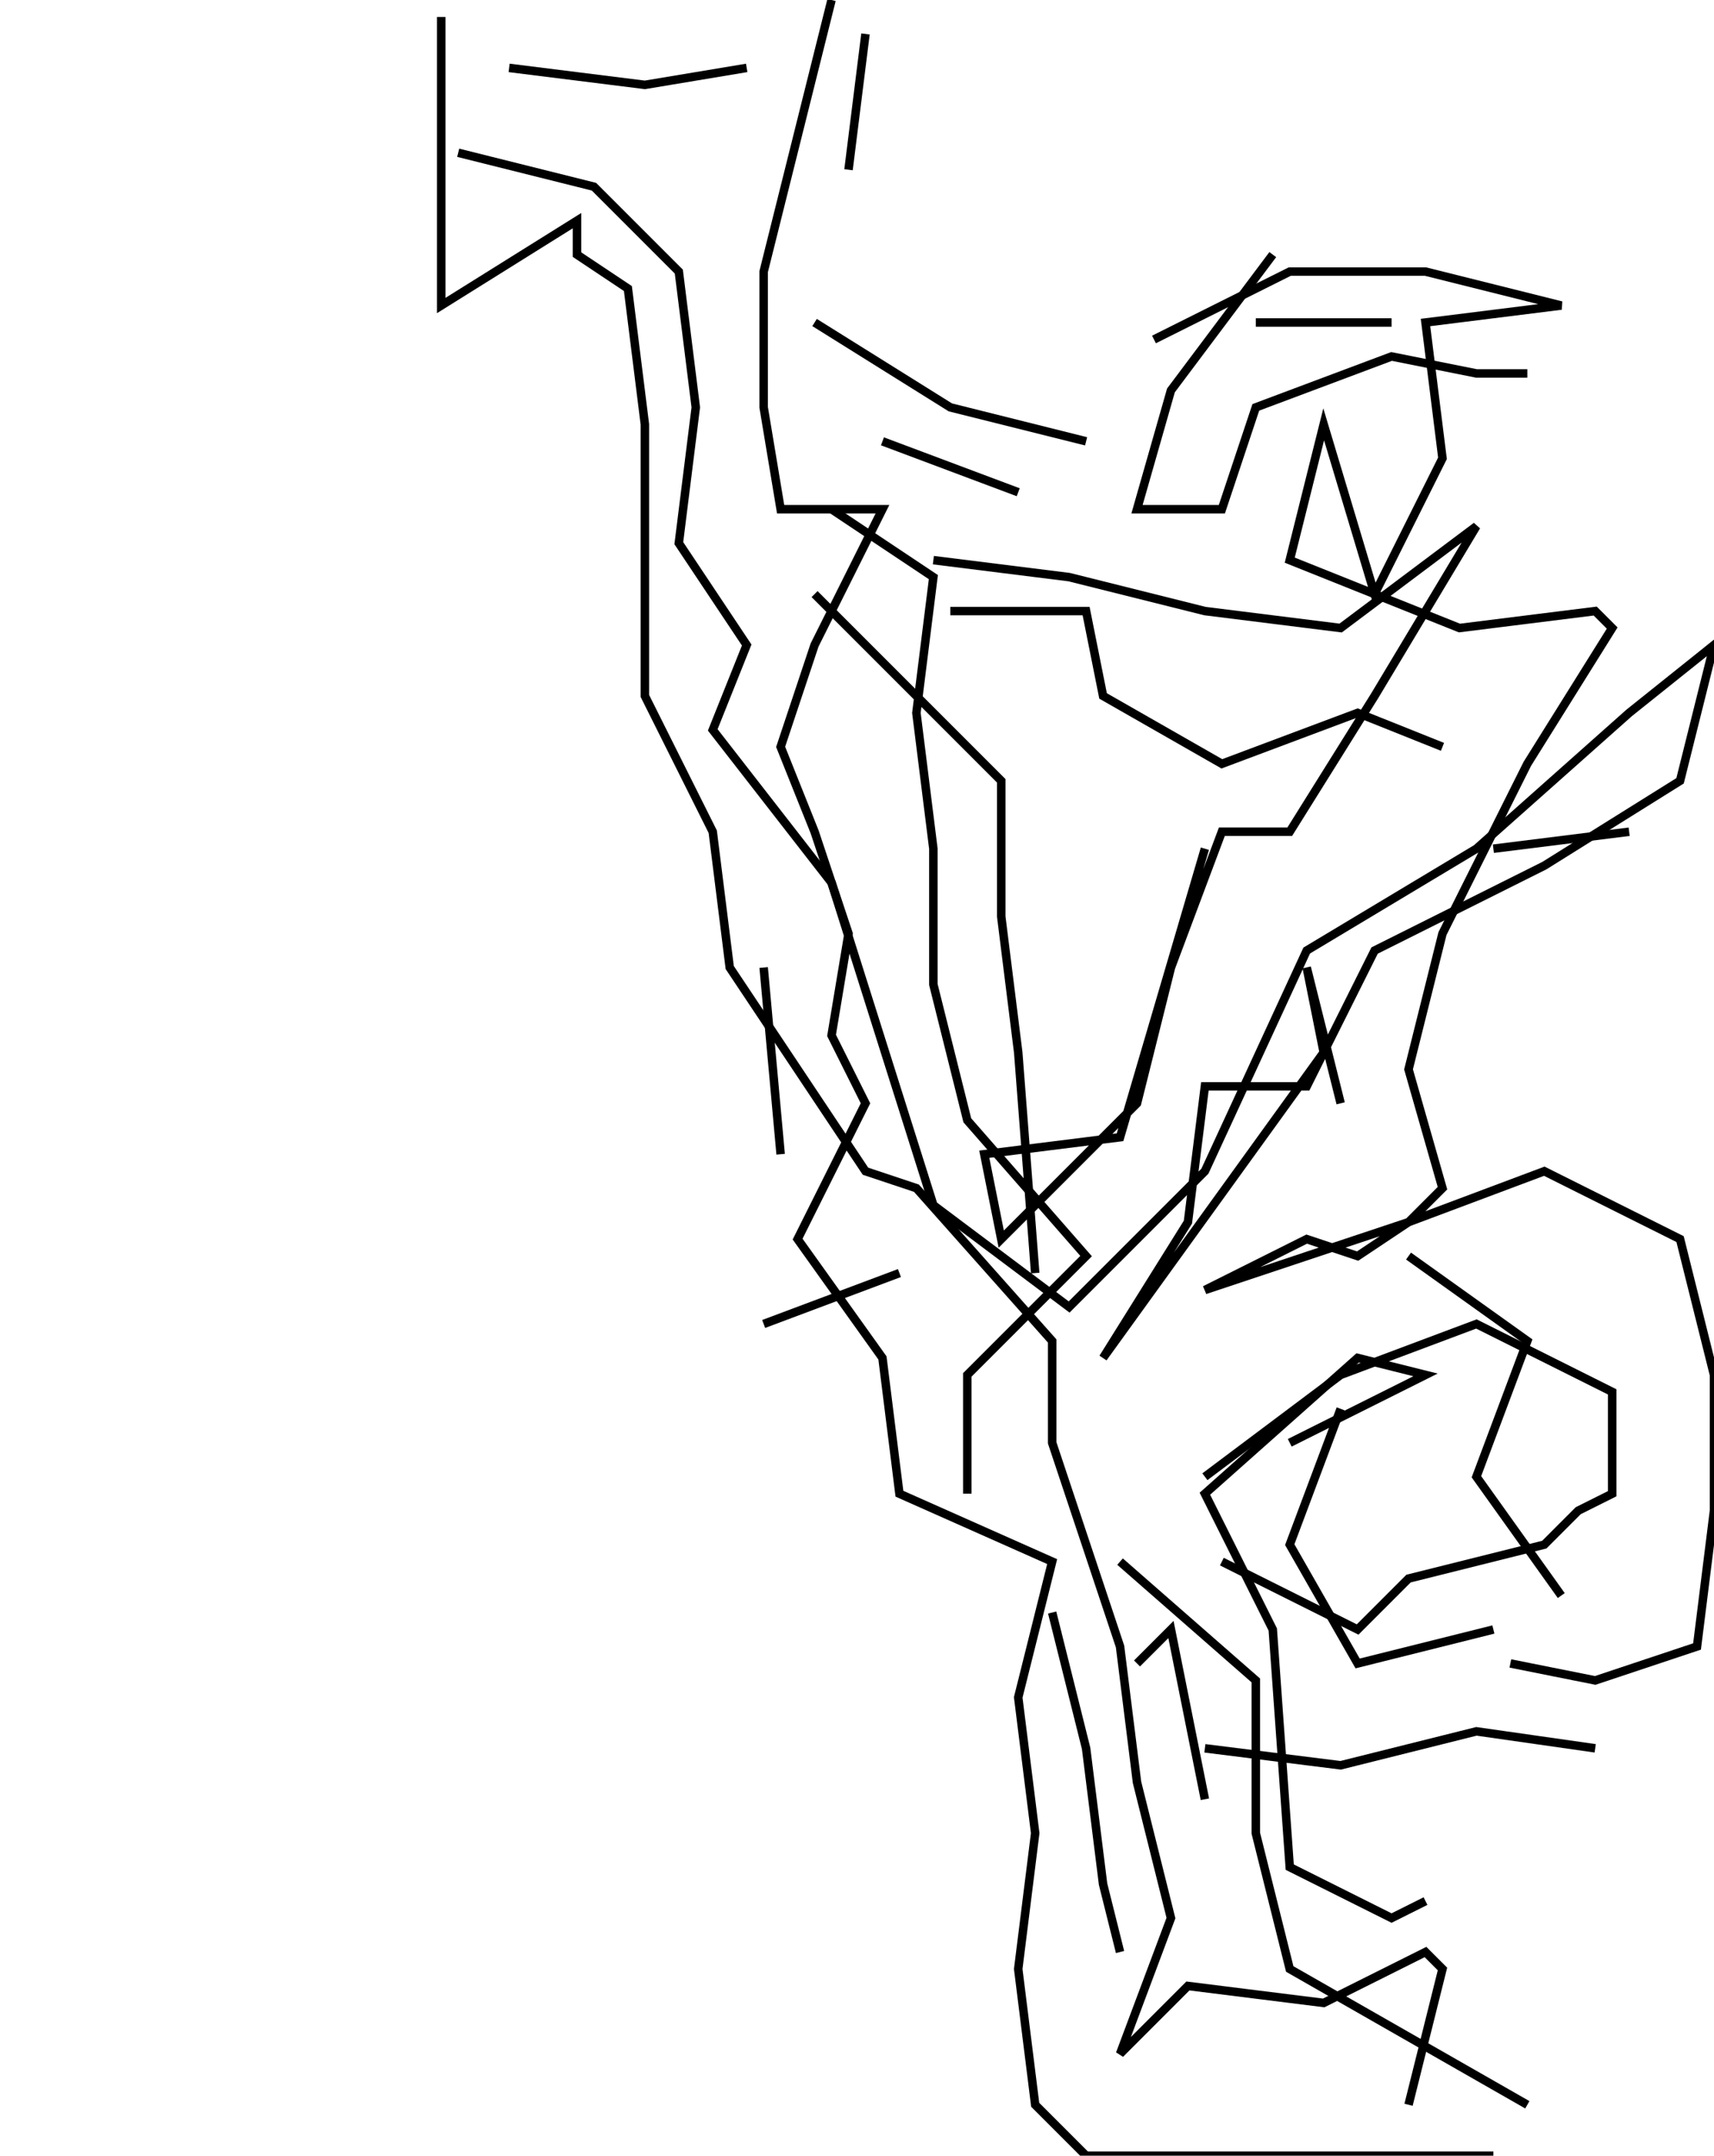 <svg xmlns="http://www.w3.org/2000/svg" height="254px" width="202px" version="1.1"><polyline points="98.0,0.0,94.0,16.0,90.0,32.0,90.0,48.0,92.0,60.0,104.0,60.0,96.0,76.0,92.0,88.0,96.0,98.0,100.0,110.0,98.0,122.0,102.0,130.0,94.0,146.0,104.0,160.0,106.0,176.0,124.0,184.0,120.0,200.0,122.0,216.0,120.0,232.0,122.0,248.0,128.0,254.0,144.0,254.0,160.0,254.0,176.0,254.0" stroke="black" stroke-width="1" fill="none" />
<polyline points="168.0,224.0,164.0,226.0,152.0,220.0,150.0,192.0,142.0,176.0,160.0,160.0,168.0,162.0,152.0,170.0" stroke="black" stroke-width="1" fill="none" />
<polyline points="158.0,166.0,152.0,182.0,160.0,196.0,176.0,192.0" stroke="black" stroke-width="1" fill="none" />
<polyline points="184.0,188.0,174.0,174.0,180.0,158.0,166.0,148.0" stroke="black" stroke-width="1" fill="none" />
<polyline points="142.0,174.0,158.0,162.0,174.0,156.0,190.0,164.0,190.0,176.0,186.0,178.0,182.0,182.0,166.0,186.0,160.0,192.0,144.0,184.0" stroke="black" stroke-width="1" fill="none" />
<polyline points="132.0,184.0,148.0,198.0,148.0,216.0,152.0,232.0,180.0,248.0" stroke="black" stroke-width="1" fill="none" />
<polyline points="188.0,206.0,174.0,204.0,158.0,208.0,142.0,206.0" stroke="black" stroke-width="1" fill="none" />
<polyline points="142.0,212.0,138.0,192.0,134.0,196.0" stroke="black" stroke-width="1" fill="none" />
<polyline points="124.0,190.0,128.0,206.0,130.0,222.0,132.0,230.0" stroke="black" stroke-width="1" fill="none" />
<polyline points="188.0,198.0,178.0,196.0,188.0,198.0,200.0,194.0,202.0,178.0,202.0,162.0,198.0,146.0,182.0,138.0,166.0,144.0,160.0,148.0,154.0,146.0,142.0,152.0,166.0,144.0,170.0,140.0,166.0,126.0,170.0,110.0,180.0,90.0,190.0,74.0,188.0,72.0,172.0,74.0,152.0,66.0,156.0,50.0,162.0,70.0,170.0,54.0,168.0,38.0,184.0,36.0,168.0,32.0,152.0,32.0,136.0,40.0" stroke="black" stroke-width="1" fill="none" />
<polyline points="148.0,38.0,164.0,38.0" stroke="black" stroke-width="1" fill="none" />
<polyline points="150.0,30.0,138.0,46.0,134.0,60.0,144.0,60.0,148.0,48.0,164.0,42.0,174.0,44.0,180.0,44.0" stroke="black" stroke-width="1" fill="none" />
<polyline points="192.0,98.0,176.0,100.0" stroke="black" stroke-width="1" fill="none" />
<polyline points="170.0,88.0,160.0,84.0,144.0,90.0,130.0,82.0,128.0,72.0,112.0,72.0" stroke="black" stroke-width="1" fill="none" />
<polyline points="110.0,66.0,126.0,68.0,142.0,72.0,158.0,74.0,174.0,62.0,162.0,82.0,152.0,98.0,144.0,98.0,138.0,114.0,134.0,130.0,118.0,146.0,116.0,136.0,132.0,134.0,142.0,100.0" stroke="black" stroke-width="1" fill="none" />
<polyline points="120.0,58.0,104.0,52.0" stroke="black" stroke-width="1" fill="none" />
<polyline points="98.0,60.0,110.0,68.0,108.0,84.0,110.0,100.0,110.0,116.0,114.0,132.0,128.0,148.0,114.0,162.0,114.0,176.0" stroke="black" stroke-width="1" fill="none" />
<polyline points="122.0,150.0,120.0,124.0,118.0,108.0,118.0,92.0,96.0,70.0" stroke="black" stroke-width="1" fill="none" />
<polyline points="96.0,38.0,112.0,48.0,128.0,52.0" stroke="black" stroke-width="1" fill="none" />
<polyline points="100.0,20.0,102.0,4.0" stroke="black" stroke-width="1" fill="none" />
<polyline points="88.0,8.0,76.0,10.0,60.0,8.0" stroke="black" stroke-width="1" fill="none" />
<polyline points="52.0,2.0,52.0,4.0,52.0,20.0,52.0,36.0,68.0,26.0,68.0,30.0,74.0,34.0,76.0,50.0,76.0,66.0,76.0,82.0,84.0,98.0,86.0,114.0,102.0,138.0,108.0,140.0,124.0,158.0,124.0,170.0,132.0,194.0,134.0,210.0,138.0,226.0,132.0,242.0,140.0,234.0,156.0,236.0,168.0,230.0,170.0,232.0,166.0,248.0" stroke="black" stroke-width="1" fill="none" />
<polyline points="106.0,150.0,90.0,156.0" stroke="black" stroke-width="1" fill="none" />
<polyline points="92.0,136.0,90.0,114.0" stroke="black" stroke-width="1" fill="none" />
<polyline points="158.0,130.0,154.0,114.0,156.0,124.0,130.0,160.0,140.0,144.0,142.0,128.0,154.0,128.0,162.0,112.0,182.0,102.0,198.0,92.0,202.0,76.0,192.0,84.0,174.0,100.0,154.0,112.0,142.0,138.0,126.0,154.0,110.0,142.0,98.0,104.0,84.0,86.0,88.0,76.0,80.0,64.0,82.0,48.0,80.0,32.0,70.0,22.0,54.0,18.0" stroke="black" stroke-width="1" fill="none" />
</svg>